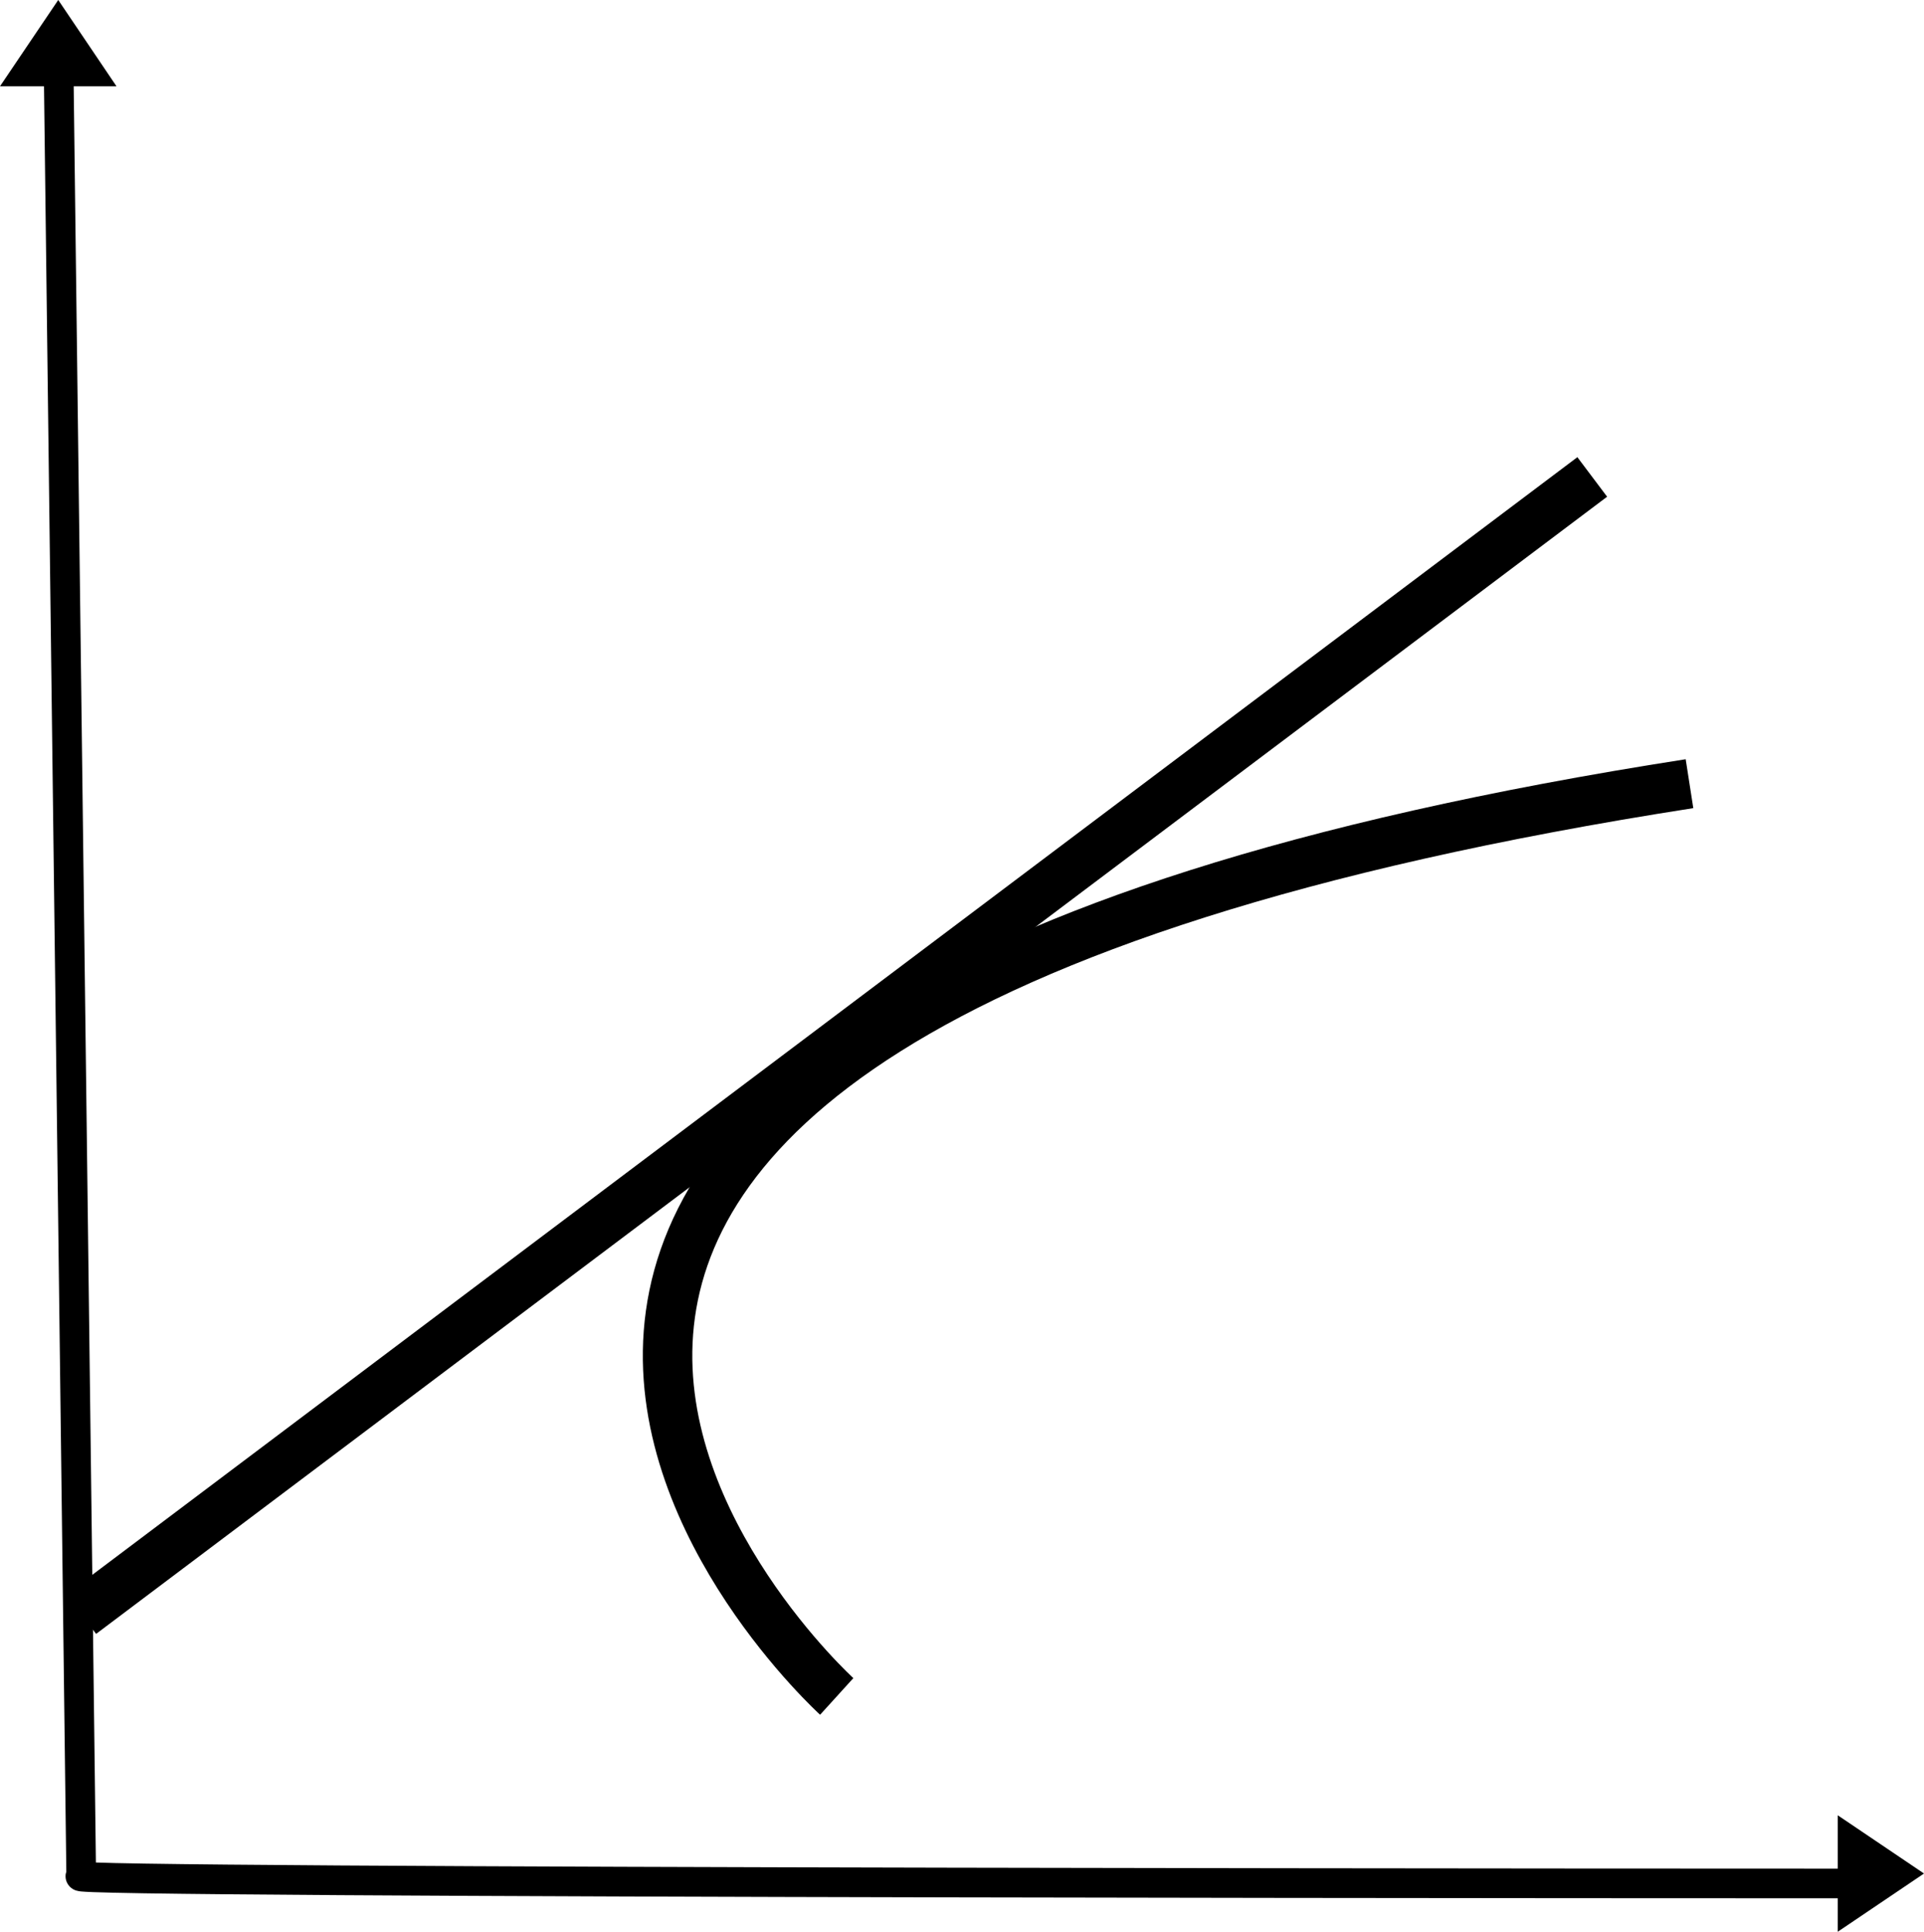 <?xml version="1.0" encoding="UTF-8" standalone="no"?>
<!-- Created with Inkscape (http://www.inkscape.org/) -->

<svg
   xmlns:dc="http://purl.org/dc/elements/1.1/"
   xmlns:cc="http://creativecommons.org/ns#"
   xmlns:rdf="http://www.w3.org/1999/02/22-rdf-syntax-ns#"
   xmlns:svg="http://www.w3.org/2000/svg"
   xmlns="http://www.w3.org/2000/svg"
   xmlns:sodipodi="http://sodipodi.sourceforge.net/DTD/sodipodi-0.dtd"
   xmlns:inkscape="http://www.inkscape.org/namespaces/inkscape"
   width="194.437mm"
   height="195.193mm"
   viewBox="0 0 194.437 195.193"
   version="1.1"
   id="svg8"
   inkscape:version="0.92.5 (2060ec1f9f, 2020-04-08)"
   sodipodi:docname="portfolio-analysis-logo.svg">
  <defs
     id="defs2" />
  <sodipodi:namedview
     id="base"
     pagecolor="#ffffff"
     bordercolor="#666666"
     borderopacity="1.0"
     inkscape:pageopacity="0.0"
     inkscape:pageshadow="2"
     inkscape:zoom="0.35"
     inkscape:cx="-147.54891"
     inkscape:cy="332.73688"
     inkscape:document-units="mm"
     inkscape:current-layer="layer1"
     showgrid="false"
     inkscape:window-width="1920"
     inkscape:window-height="1163"
     inkscape:window-x="1920"
     inkscape:window-y="0"
     inkscape:window-maximized="1" />
  <g
     inkscape:label="Layer 1"
     inkscape:groupmode="layer"
     id="layer1"
     transform="translate(-11.447,-44.701)">
    <path
       style="fill:none;stroke:#000000;stroke-width:5;stroke-linecap:butt;stroke-linejoin:miter;stroke-miterlimit:4;stroke-dasharray:none;stroke-opacity:1"
       d="m 96.006,216.113 c 0,0 -74.083,-67.28 86.179,-92.226"
       id="path815"
       inkscape:connector-curvature="0" />
    <path
       style="fill:none;stroke:#000000;stroke-width:5;stroke-linecap:butt;stroke-linejoin:miter;stroke-miterlimit:4;stroke-dasharray:none;stroke-opacity:1"
       d="M 19.655,207.798 172.357,92.893"
       id="path817"
       inkscape:connector-curvature="0" />
    <path
       style="fill:none;stroke:#000000;stroke-width:3;stroke-linecap:butt;stroke-linejoin:miter;stroke-miterlimit:4;stroke-dasharray:none;stroke-opacity:1"
       d="m 17.387,52.827 2.268,181.429 c -4.536,0.756 179.161,0.756 179.161,0.756"
       id="path819"
       inkscape:connector-curvature="0" />
    <path
       style="fill:#000000;stroke:#000000;stroke-width:0.127px;stroke-linecap:butt;stroke-linejoin:miter;stroke-opacity:1"
       d="m 23.1,53.357 h -11.534 l 5.767,-8.543 z"
       id="path821"
       inkscape:connector-curvature="0" />
    <path
       style="fill:#000000;stroke:#000000;stroke-width:0.127px;stroke-linecap:butt;stroke-linejoin:miter;stroke-opacity:1"
       d="m 197.228,239.774 v -11.534 l 8.543,5.767 z"
       id="path821-3"
       inkscape:connector-curvature="0" />
  </g>
</svg>
